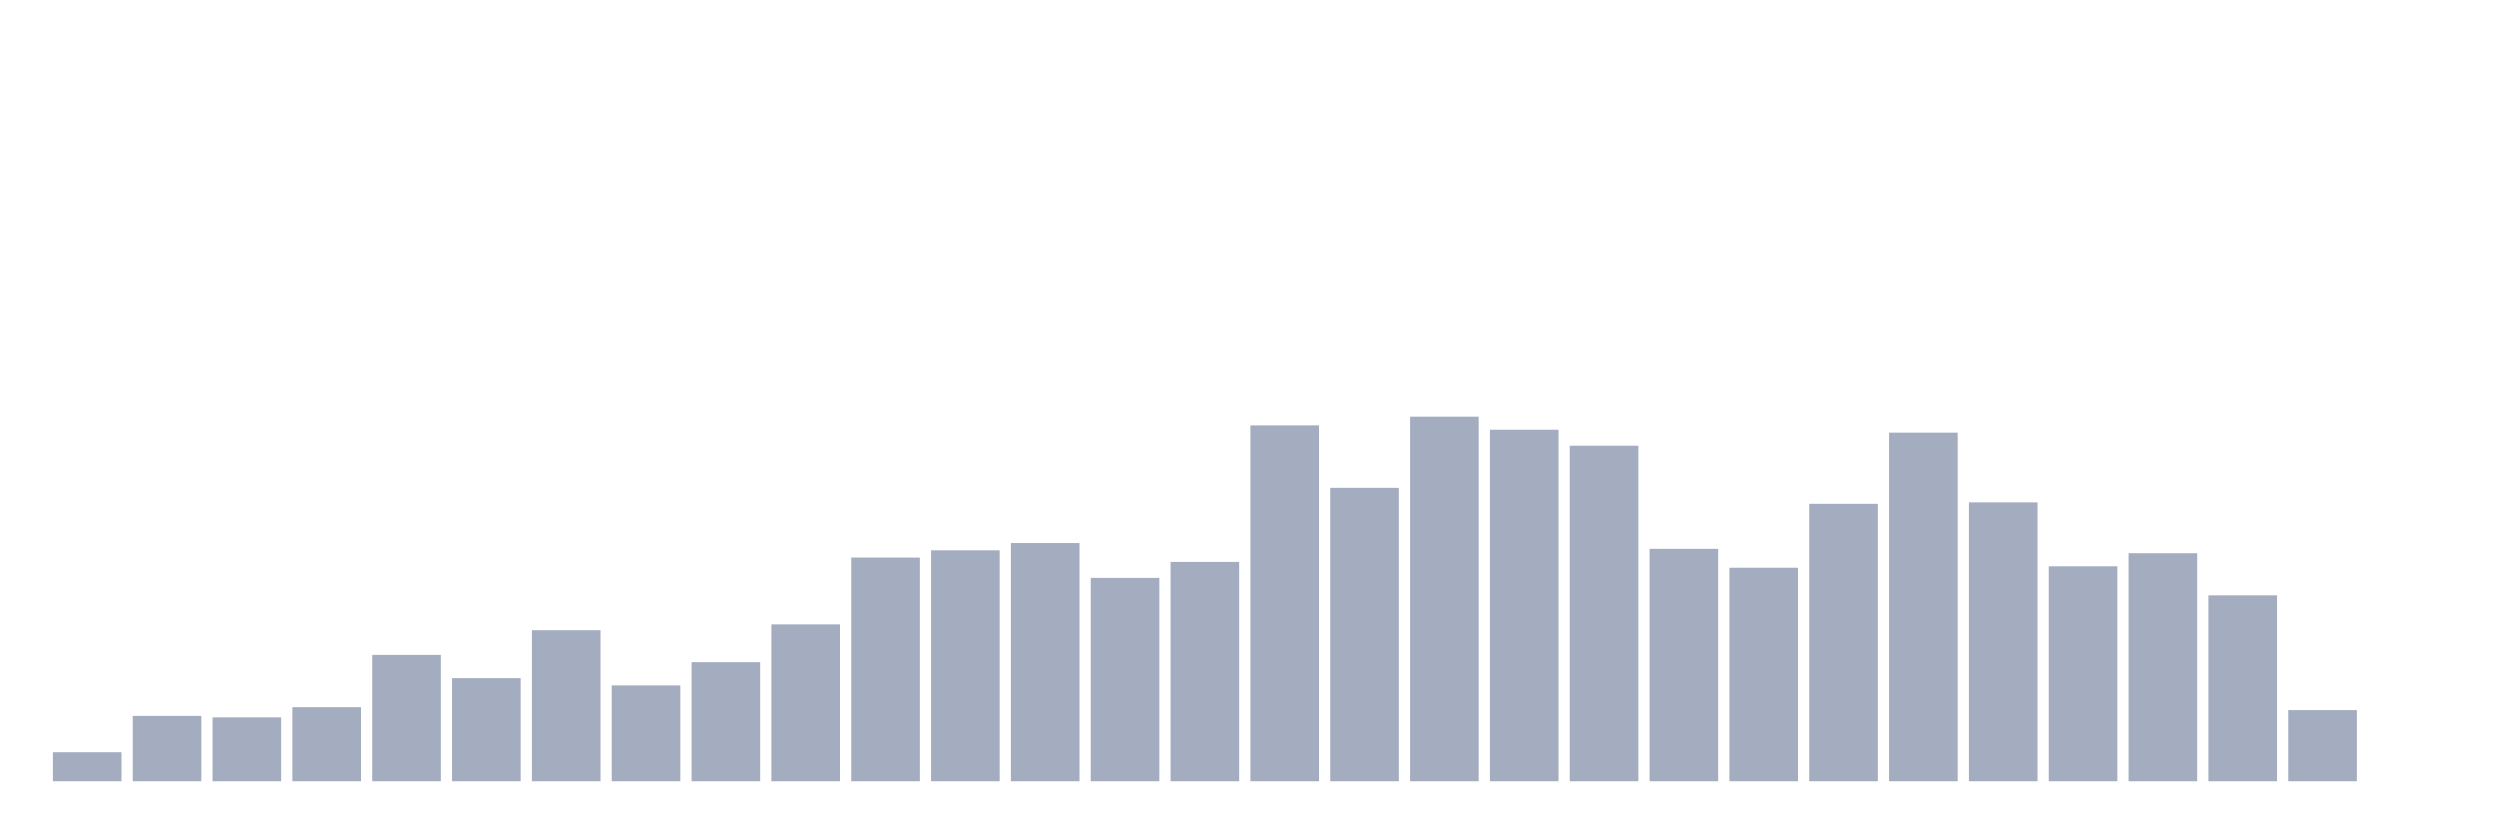 <svg xmlns="http://www.w3.org/2000/svg" viewBox="0 0 480 160"><g transform="translate(10,10)"><rect class="bar" x="0.153" width="13.175" y="134.422" height="5.578" fill="rgb(164,173,192)"></rect><rect class="bar" x="15.482" width="13.175" y="127.45" height="12.55" fill="rgb(164,173,192)"></rect><rect class="bar" x="30.81" width="13.175" y="127.729" height="12.271" fill="rgb(164,173,192)"></rect><rect class="bar" x="46.138" width="13.175" y="125.777" height="14.223" fill="rgb(164,173,192)"></rect><rect class="bar" x="61.466" width="13.175" y="115.737" height="24.263" fill="rgb(164,173,192)"></rect><rect class="bar" x="76.794" width="13.175" y="120.199" height="19.801" fill="rgb(164,173,192)"></rect><rect class="bar" x="92.123" width="13.175" y="110.996" height="29.004" fill="rgb(164,173,192)"></rect><rect class="bar" x="107.451" width="13.175" y="121.594" height="18.406" fill="rgb(164,173,192)"></rect><rect class="bar" x="122.779" width="13.175" y="117.131" height="22.869" fill="rgb(164,173,192)"></rect><rect class="bar" x="138.107" width="13.175" y="109.88" height="30.12" fill="rgb(164,173,192)"></rect><rect class="bar" x="153.436" width="13.175" y="97.052" height="42.948" fill="rgb(164,173,192)"></rect><rect class="bar" x="168.764" width="13.175" y="95.657" height="44.343" fill="rgb(164,173,192)"></rect><rect class="bar" x="184.092" width="13.175" y="94.263" height="45.737" fill="rgb(164,173,192)"></rect><rect class="bar" x="199.42" width="13.175" y="100.956" height="39.044" fill="rgb(164,173,192)"></rect><rect class="bar" x="214.748" width="13.175" y="97.888" height="42.112" fill="rgb(164,173,192)"></rect><rect class="bar" x="230.077" width="13.175" y="71.673" height="68.327" fill="rgb(164,173,192)"></rect><rect class="bar" x="245.405" width="13.175" y="83.665" height="56.335" fill="rgb(164,173,192)"></rect><rect class="bar" x="260.733" width="13.175" y="70" height="70" fill="rgb(164,173,192)"></rect><rect class="bar" x="276.061" width="13.175" y="72.51" height="67.49" fill="rgb(164,173,192)"></rect><rect class="bar" x="291.39" width="13.175" y="75.578" height="64.422" fill="rgb(164,173,192)"></rect><rect class="bar" x="306.718" width="13.175" y="95.378" height="44.622" fill="rgb(164,173,192)"></rect><rect class="bar" x="322.046" width="13.175" y="99.004" height="40.996" fill="rgb(164,173,192)"></rect><rect class="bar" x="337.374" width="13.175" y="86.733" height="53.267" fill="rgb(164,173,192)"></rect><rect class="bar" x="352.702" width="13.175" y="73.068" height="66.932" fill="rgb(164,173,192)"></rect><rect class="bar" x="368.031" width="13.175" y="86.454" height="53.546" fill="rgb(164,173,192)"></rect><rect class="bar" x="383.359" width="13.175" y="98.725" height="41.275" fill="rgb(164,173,192)"></rect><rect class="bar" x="398.687" width="13.175" y="96.215" height="43.785" fill="rgb(164,173,192)"></rect><rect class="bar" x="414.015" width="13.175" y="104.303" height="35.697" fill="rgb(164,173,192)"></rect><rect class="bar" x="429.344" width="13.175" y="126.335" height="13.665" fill="rgb(164,173,192)"></rect><rect class="bar" x="444.672" width="13.175" y="140" height="0" fill="rgb(164,173,192)"></rect></g></svg>